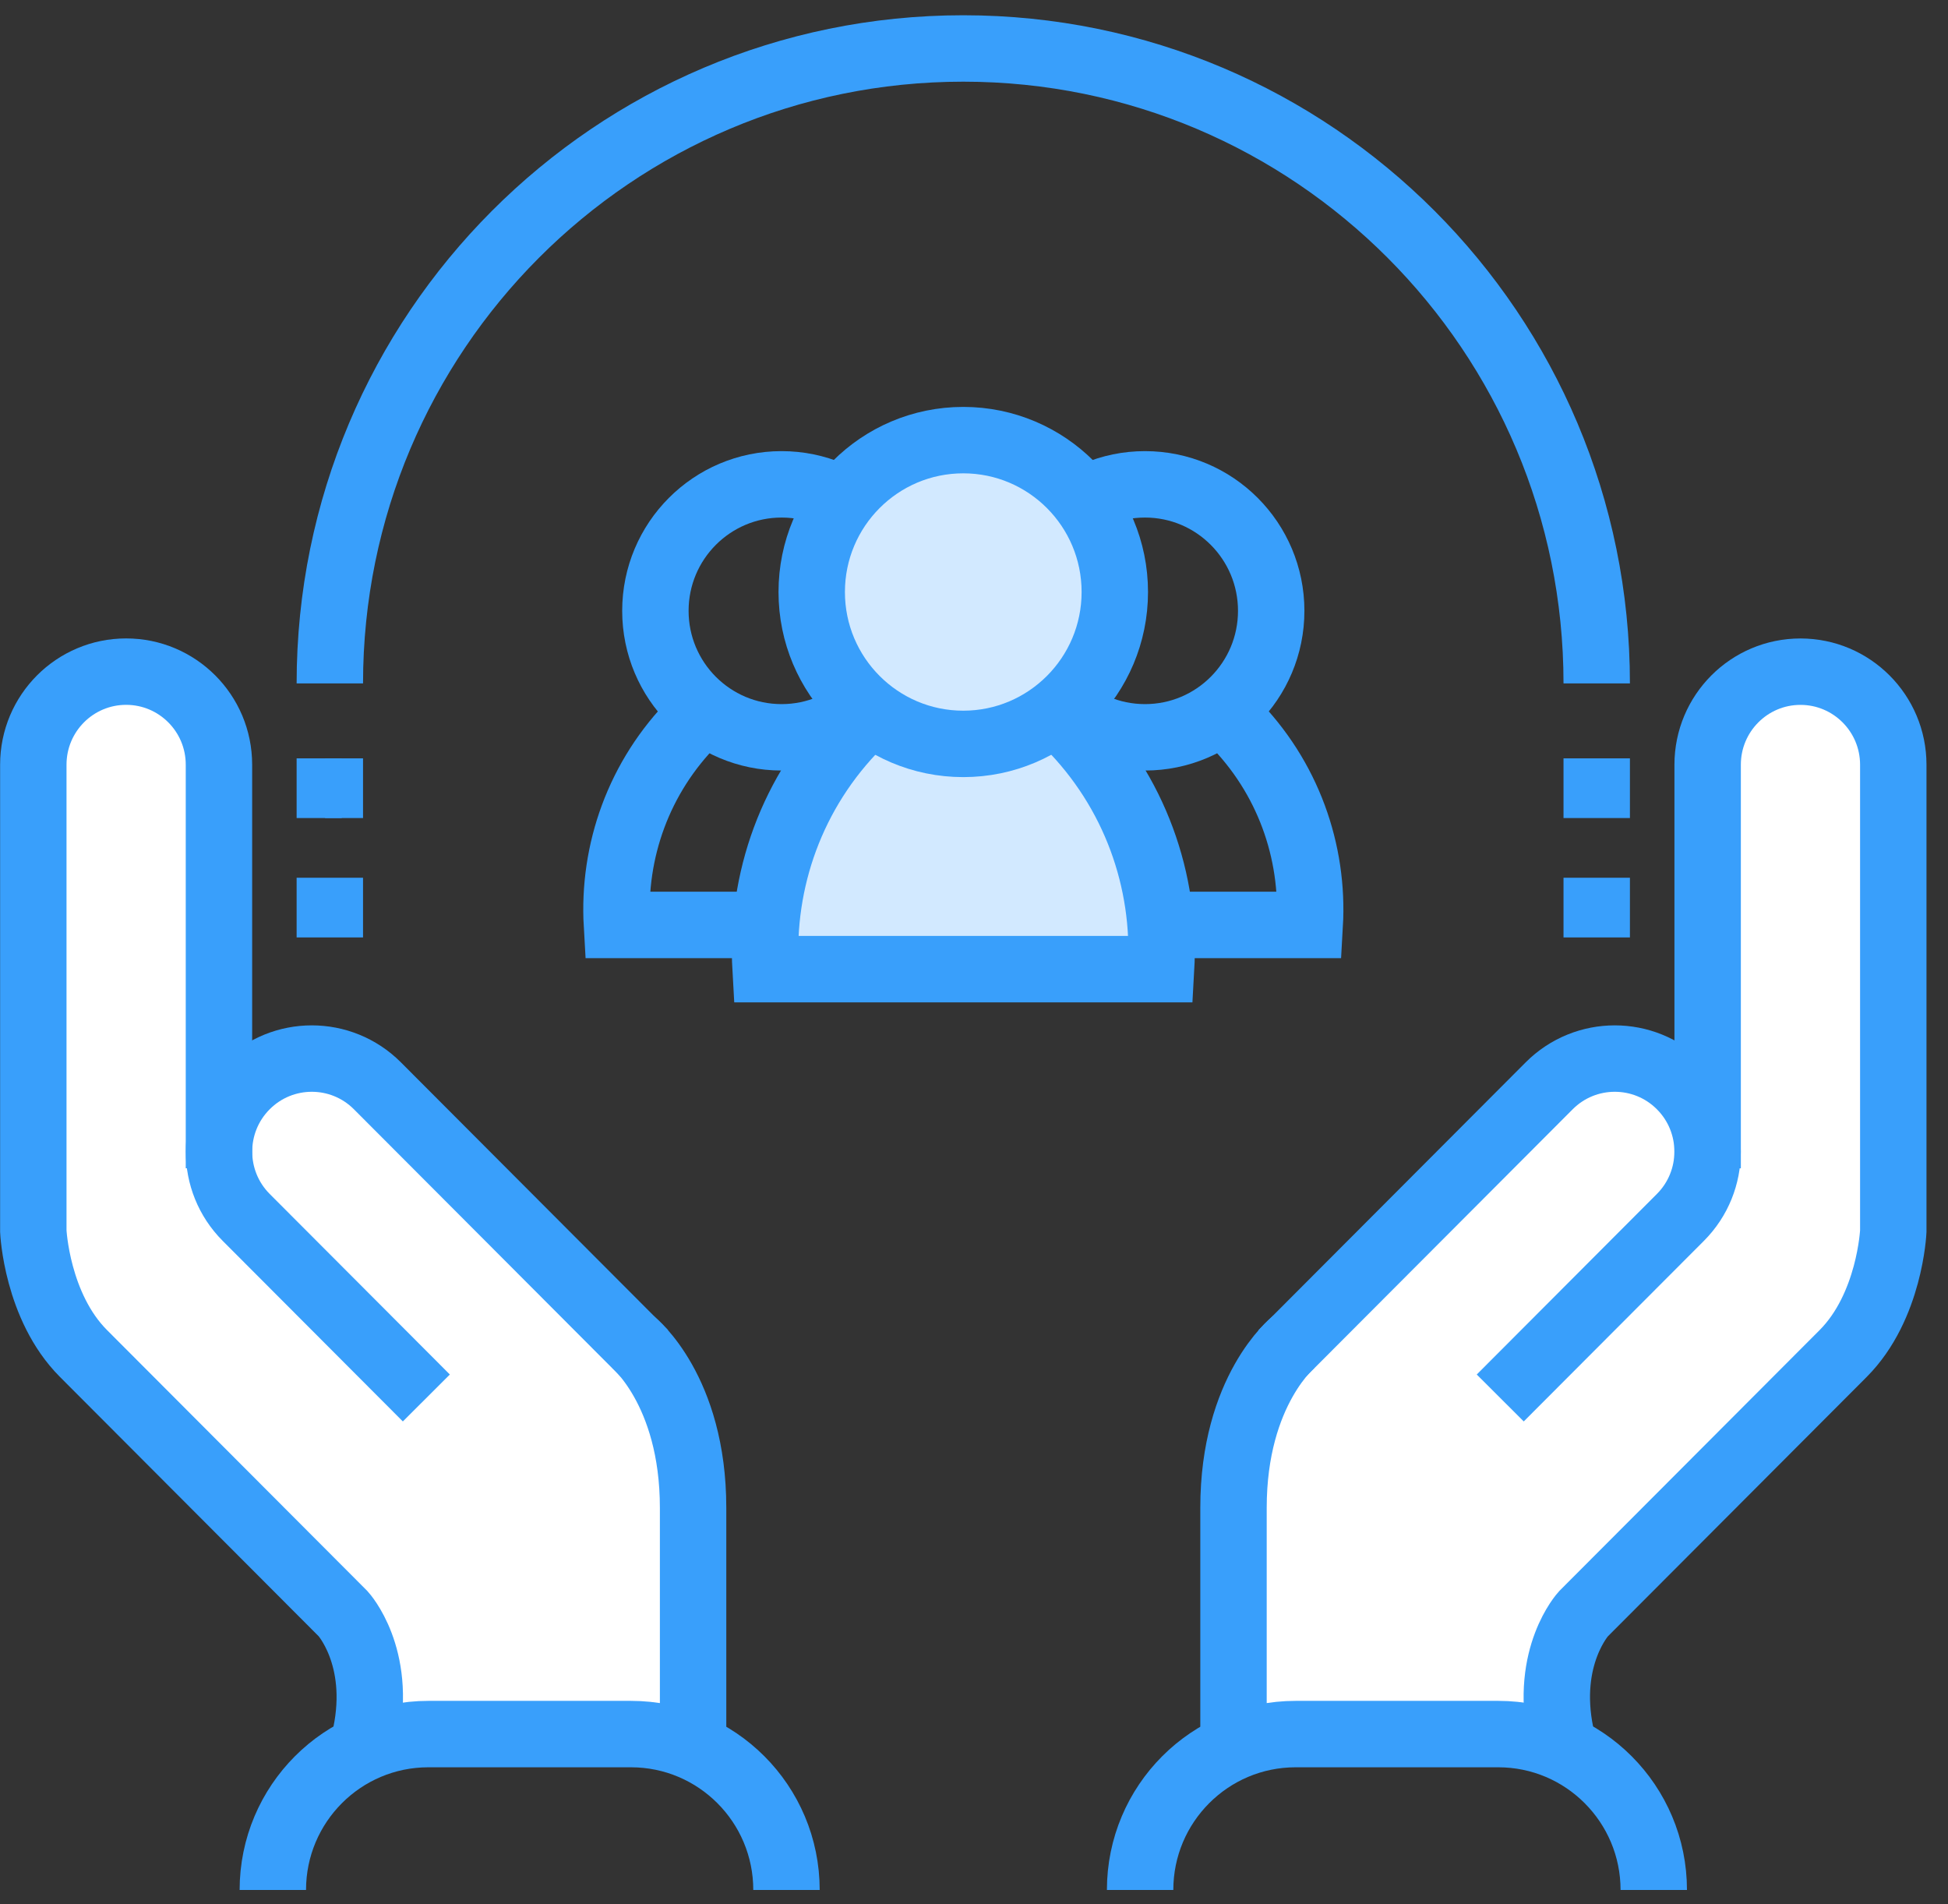 <?xml version="1.0" encoding="UTF-8"?>
<svg width="88px" height="86px" viewBox="0 0 88 86" version="1.1" xmlns="http://www.w3.org/2000/svg" xmlns:xlink="http://www.w3.org/1999/xlink">
    <rect x="0" y="0" width="88" height="86" fill="#333333" stroke="none"/>
    <!-- Generator: sketchtool 42 (36781) - http://www.bohemiancoding.com/sketch -->
    <title>2CCA0C5B-EBE3-4CAC-B432-A43F825E3C92</title>
    <desc>Created with sketchtool.</desc>
    <defs></defs>
    <g id="Page-1" stroke="none" stroke-width="1" fill="none" fill-rule="evenodd">
        <g id="产品_流量营销" transform="translate(-1075, -3013)">
            <g id="应用场景" transform="translate(0, 2691)">
                <g id="Group-3" transform="translate(238, 0)">
                    <g id="liuliang_sence_8" transform="translate(798, 301)">
                        <g id="uplive_sence_6-copy" transform="translate(48, 22)">
                            <g id="Group-9"></g>
                        </g>
                        <rect id="Bounds-Copy-6" x="0" y="0" width="166" height="130"></rect>
                        <g id="Group" transform="translate(40, 23)">
                            <path d="M13.9,28.865 C13.9,13.027 26.71,0.189 42.515,0.189 C58.32,0.189 71.131,13.027 71.131,28.865" id="Shape" stroke="#399FFB" stroke-width="3"></path>
                            <path d="M14.062,32.251 L14.062,34.947" id="Shape" stroke="#399FFB" stroke-width="0.75"></path>
                            <path d="M13.9,37.643 L13.9,40.339" id="Shape" stroke="#399FFB" stroke-width="3"></path>
                            <path d="M13.9,32.251 L13.9,34.947" id="Shape" stroke="#399FFB" stroke-width="3"></path>
                            <path d="M71.131,37.643 L71.131,40.339" id="Shape" stroke="#399FFB" stroke-width="3"></path>
                            <path d="M71.131,32.251 L71.131,34.947" id="Shape" stroke="#399FFB" stroke-width="3"></path>
                            <g transform="translate(25.914, 17.601)" stroke="#399FFB" stroke-width="3">
                                <g transform="translate(16.49, 2.273)">
                                    <path d="M4.378,10.693 C1.854,13.221 0.691,16.593 0.882,19.9 L15.763,19.9 C15.954,16.593 14.788,13.219 12.267,10.693" id="Shape"></path>
                                    <ellipse id="Oval" cx="8.321" cy="5.714" rx="5.701" ry="5.713"></ellipse>
                                </g>
                                <g transform="translate(0, 2.273)">
                                    <path d="M4.451,10.693 C1.928,13.221 0.764,16.593 0.955,19.9 L15.836,19.9 C16.027,16.593 14.861,13.219 12.34,10.693" id="Shape"></path>
                                    <ellipse id="Oval" cx="8.394" cy="5.714" rx="5.701" ry="5.713"></ellipse>
                                </g>
                                <g transform="translate(7.067, 0)" fill="#D2E9FF">
                                    <path d="M4.802,13.115 C1.774,16.148 0.375,20.197 0.604,24.17 L18.47,24.17 C18.698,20.2 17.299,16.151 14.272,13.115" id="Shape"></path>
                                    <ellipse id="Oval" cx="9.534" cy="7.137" rx="6.846" ry="6.86"></ellipse>
                                </g>
                            </g>
                            <polygon id="Shape" fill="#FFFFFF" points="4.125 28.336 0.505 30.893 0.58 54.293 2.314 59.4 8.891 65.266 15.706 72.686 15.527 76.319 24.976 76.319 30.31 76.319 30.31 66.1 28.117 58.606 15.407 47.133 10.698 45.811 8.104 49.631 8.891 30.211"></polygon>
                            <polygon id="Shape" fill="#FFFFFF" points="80.907 28.336 84.528 30.893 84.45 54.293 82.716 59.4 76.142 65.266 69.326 72.686 69.505 76.319 60.054 76.319 54.72 76.319 54.72 66.1 56.916 58.606 69.625 47.133 74.335 45.811 76.926 49.631 76.142 30.211"></polygon>
                            <g transform="translate(0, 28.329)" id="Shape" stroke-width="3" stroke="#399FFB">
                                <g>
                                    <path d="M11.325,55.032 L11.325,55.032 C11.325,51.144 14.47,47.99 18.352,47.99 L27.502,47.99 C31.382,47.99 34.529,51.142 34.529,55.032"></path>
                                    <path d="M15.527,47.99 C16.258,44.47 14.503,42.558 14.503,42.558 C14.503,42.558 4.886,32.921 2.771,30.801 C0.655,28.681 0.505,25.277 0.505,25.277 L0.505,4.207 C0.505,1.886 2.382,0.005 4.698,0.005 L4.698,0.005 C7.014,0.005 8.891,1.886 8.891,4.207 L8.891,22.435"></path>
                                    <path d="M28.117,30.804 L16.05,18.712 C14.413,17.071 11.758,17.071 10.121,18.712 L10.121,18.712 C8.484,20.352 8.484,23.013 10.121,24.654 L18.26,32.81"></path>
                                    <path d="M27.589,30.277 C27.589,30.277 30.31,32.432 30.31,37.77 L30.31,47.992"></path>
                                </g>
                                <g transform="translate(50.46, 0)">
                                    <path d="M23.248,55.032 L23.248,55.032 C23.248,51.144 20.103,47.99 16.221,47.99 L7.071,47.99 C3.191,47.99 0.044,51.142 0.044,55.032"></path>
                                    <path d="M25.682,22.437 L25.682,4.209 C25.682,1.889 27.559,0.007 29.875,0.007 L29.875,0.007 C32.191,0.007 34.068,1.889 34.068,4.209 L34.068,25.279 C34.068,25.279 33.918,28.684 31.802,30.804 C29.687,32.923 20.07,42.56 20.07,42.56 C20.07,42.56 18.315,44.47 19.046,47.992"></path>
                                    <path d="M6.456,30.804 L18.523,18.712 C20.16,17.071 22.815,17.071 24.452,18.712 L24.452,18.712 C26.089,20.352 26.089,23.013 24.452,24.654 L16.313,32.81"></path>
                                    <path d="M6.984,30.277 C6.984,30.277 4.263,32.432 4.263,37.77 L4.263,47.992"></path>
                                </g>
                            </g>
                        </g>
                    </g>
                </g>
            </g>
        </g>
    </g>
</svg>